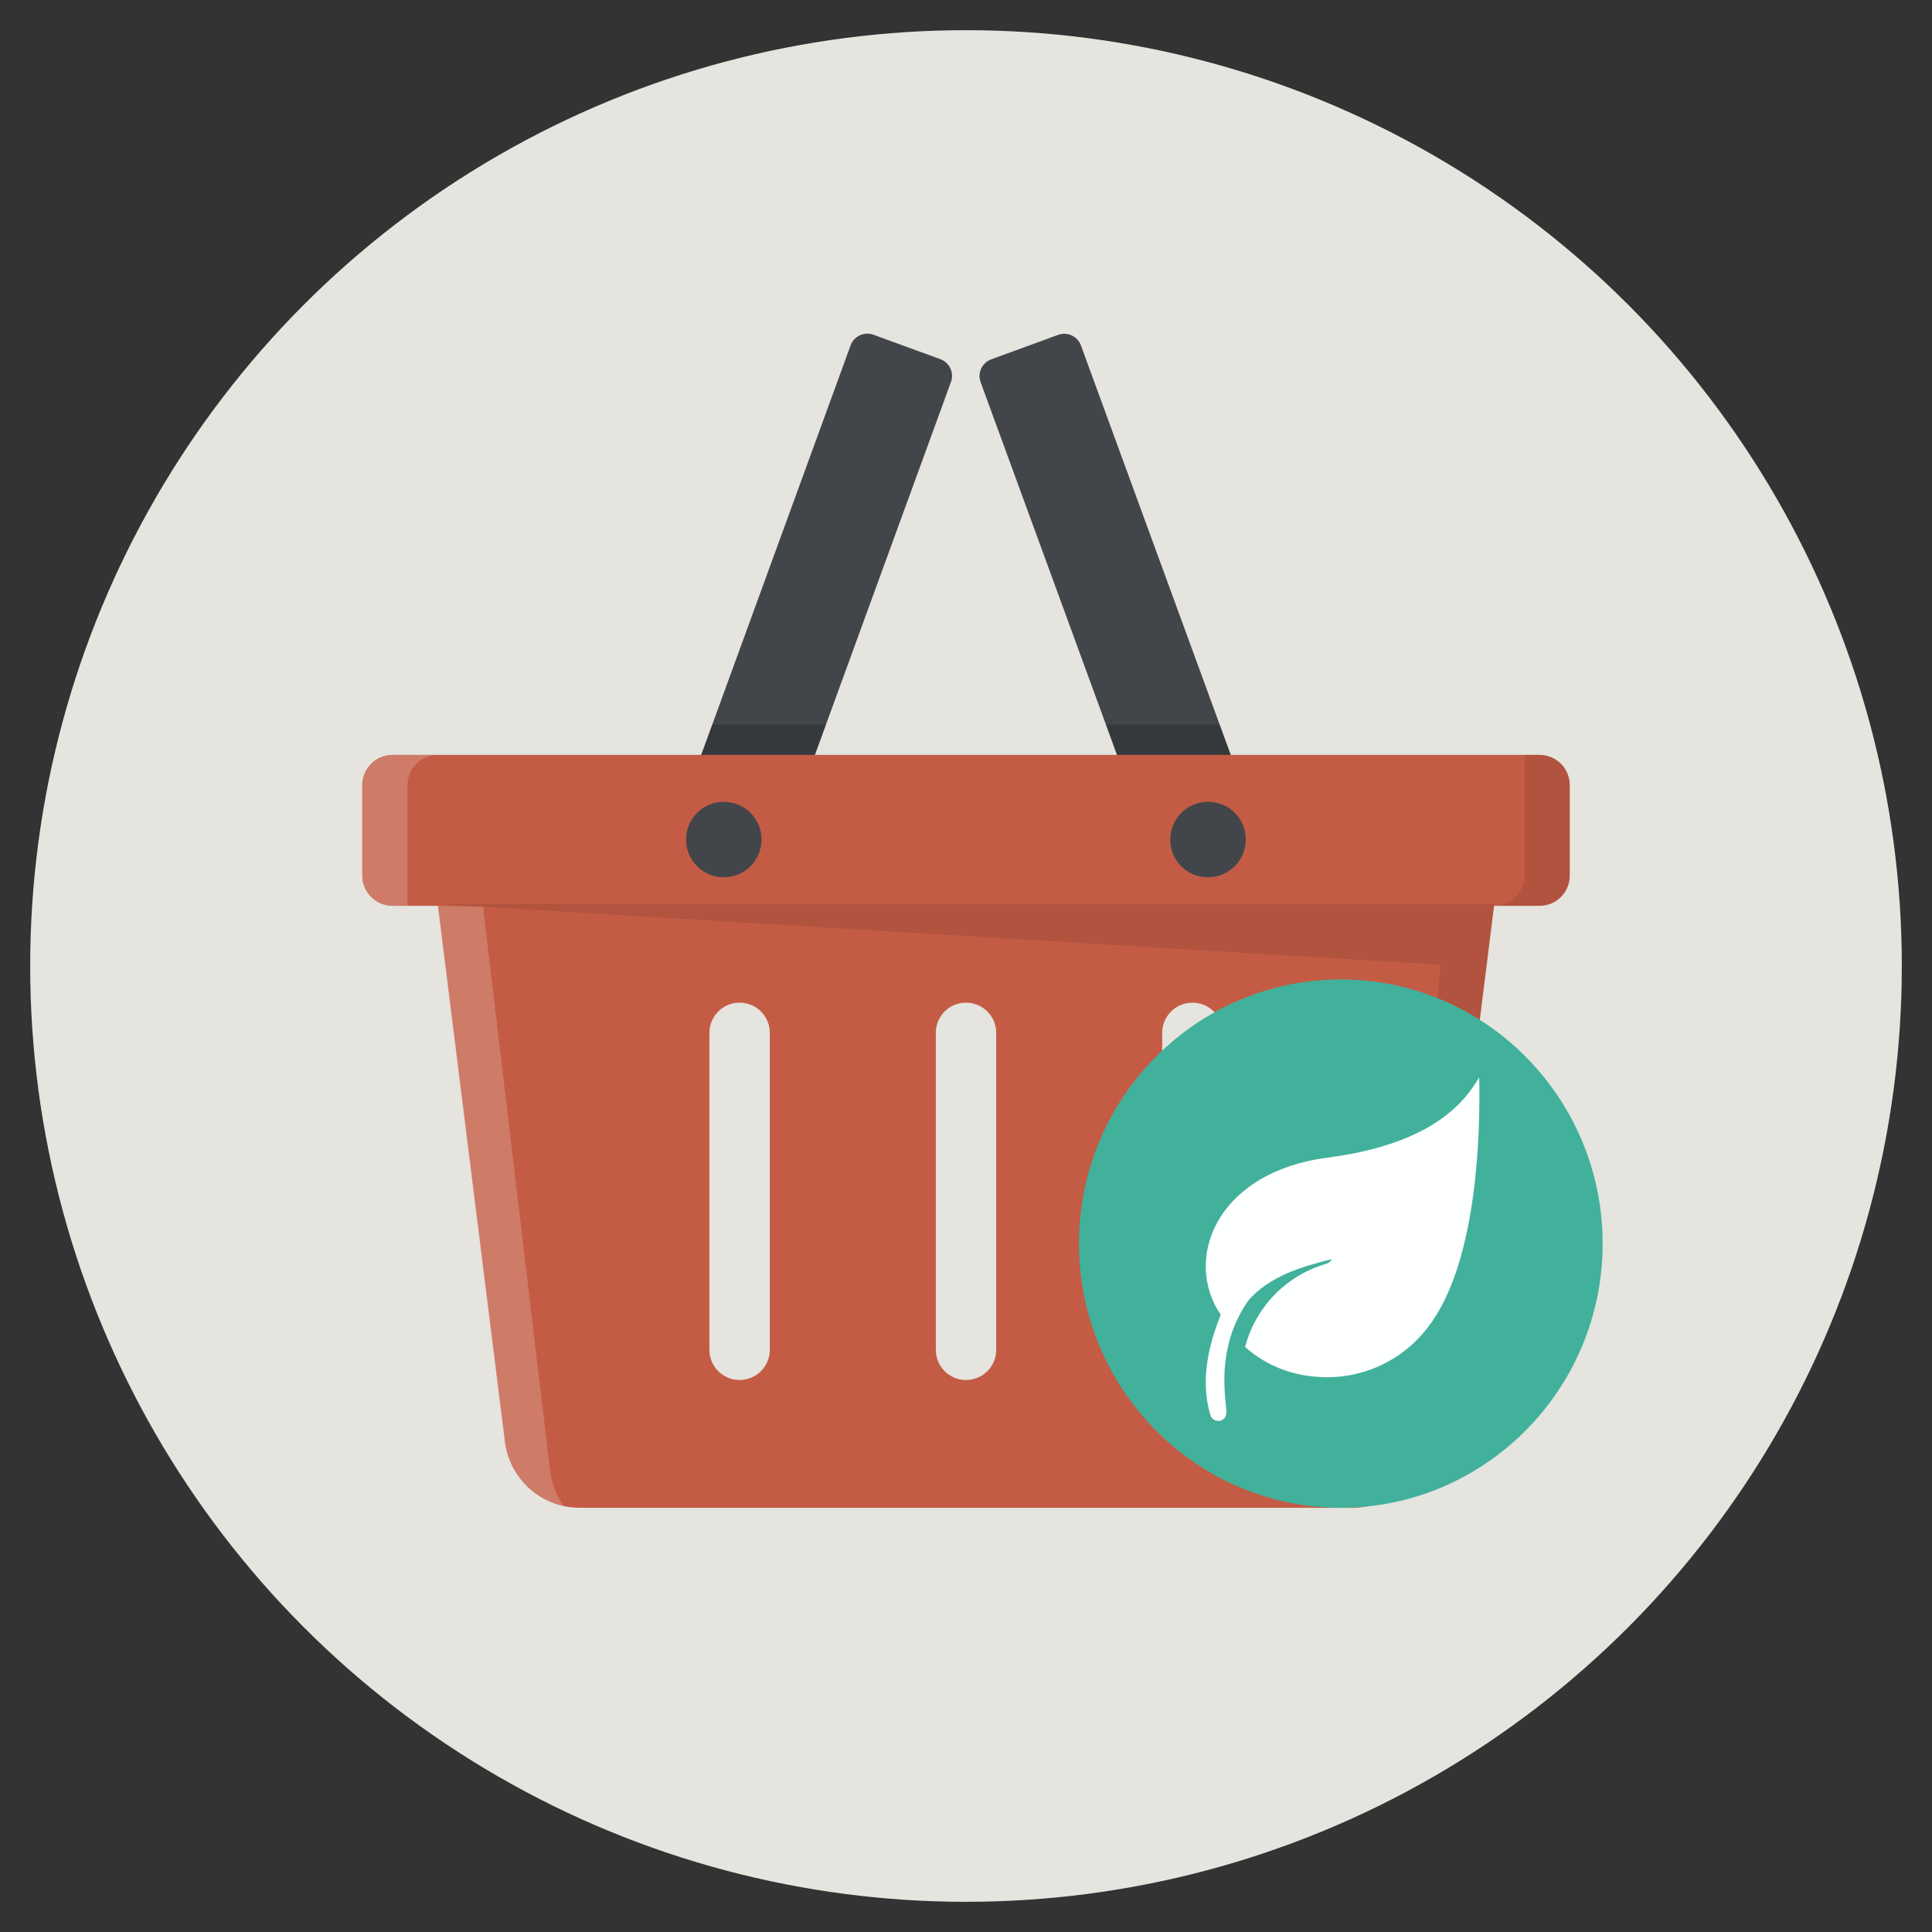 <?xml version="1.0" ?><!DOCTYPE svg  PUBLIC '-//W3C//DTD SVG 1.1//EN'  'http://www.w3.org/Graphics/SVG/1.1/DTD/svg11.dtd'><svg enable-background="new 0 0 128 128" id="Слой_1" version="1.1" viewBox="0 0 128 128" xml:space="preserve" xmlns="http://www.w3.org/2000/svg" xmlns:xlink="http://www.w3.org/1999/xlink"><rect x="0" y="0" width="128" height="128" fill="#333333" stroke="none"/><g><circle cx="64" cy="64" fill="#E5E4DE" r="62"/><path d="M50.172,57.035l-4.432-1.617c-0.612-0.223-0.927-0.9-0.704-1.512l11.319-31.024   c0.223-0.612,0.9-0.927,1.512-0.704l4.432,1.617c0.612,0.223,0.927,0.9,0.704,1.512L51.685,56.331   C51.461,56.943,50.784,57.258,50.172,57.035z" fill="#42464A"/><path d="M82.263,55.42l-4.431,1.621c-0.612,0.224-1.289-0.091-1.513-0.702L64.969,25.32   c-0.224-0.612,0.091-1.289,0.702-1.513l4.431-1.621c0.612-0.224,1.289,0.091,1.513,0.702l11.35,31.019   C83.19,54.518,82.875,55.196,82.263,55.42z" fill="#42464A"/><path d="M76.319,56.339c0.224,0.612,0.901,0.926,1.513,0.702l4.431-1.621   c0.612-0.224,0.926-0.901,0.702-1.513l-2.157-5.894h-7.537L76.319,56.339z" fill="#020507" opacity="0.2"/><path d="M45.037,53.906c-0.223,0.612,0.092,1.289,0.704,1.512l4.432,1.617   c0.612,0.223,1.289-0.092,1.512-0.704l3.035-8.318h-7.533L45.037,53.906z" fill="#020507" opacity="0.2"/><path d="M102,50.013H26c-1.105,0-2,0.895-2,2v6c0,1.105,0.895,2,2,2h3.015l4.438,35.501   c0.313,2.502,2.44,4.38,4.961,4.38h51.172c2.522,0,4.649-1.878,4.961-4.38l4.438-35.501H102c1.105,0,2-0.895,2-2v-6   C104,50.908,103.105,50.013,102,50.013z M51,89.429c0,1.105-0.895,2-2,2s-2-0.895-2-2v-21c0-1.105,0.895-2,2-2s2,0.895,2,2V89.429z    M66,89.429c0,1.105-0.895,2-2,2s-2-0.895-2-2v-21c0-1.105,0.895-2,2-2s2,0.895,2,2V89.429z M81,89.429c0,1.105-0.895,2-2,2   s-2-0.895-2-2v-21c0-1.105,0.895-2,2-2s2,0.895,2,2V89.429z" fill="#C45C45"/><path d="M32.001,60.075l-2.986-0.063l4.438,35.501c0.267,2.136,1.861,3.806,3.889,4.252   c-0.461-0.652-0.784-1.412-0.889-2.252L32.001,60.075z" fill="#F5F8F7" opacity="0.2"/><path d="M26,50.013c-1.105,0-2,0.895-2,2v6c0,1.105,0.895,2,2,2h1v-8c0-1.105,0.895-2,2-2" fill="#F5F8F7" opacity="0.2"/><path d="M102,50.013h-1v8c0,1.105-0.895,2-2,2h3c1.105,0,2-0.895,2-2v-6   C104,50.908,103.105,50.013,102,50.013z" fill="#020507" opacity="0.1"/><path d="M99,59.893H29l0,0l66.467,4.03l-3.92,31.59c-0.313,2.502-2.44,4.38-4.961,4.38h3   c2.522,0,4.649-1.878,4.961-4.38l4.438-35.501l0,0L99,59.893z" fill="#020507" opacity="0.1"/><circle cx="47.952" cy="55.622" fill="#42464A" r="2.5"/><path d="M82.46,55c0.449,1.861-1.186,3.496-3.047,3.047c-0.875-0.211-1.592-0.928-1.803-1.803   c-0.449-1.861,1.186-3.496,3.047-3.047C81.532,53.407,82.249,54.125,82.46,55z" fill="#42464A"/><path d="M88.833,99.893c-9.564,0-17.346-7.851-17.346-17.5s7.781-17.5,17.346-17.5s17.346,7.851,17.346,17.5   S98.397,99.893,88.833,99.893z" fill="#41B19C"/><path d="M97.999,71.386C97.107,72.86,95.096,75.77,87.93,76.7c-7.013,0.911-9.455,6.271-7.272,10.069l0.222,0.325   c-0.862,2.163-1.344,4.405-0.696,6.645c0.07,0.243,0.292,0.401,0.533,0.401c0.051,0,0.103-0.007,0.154-0.022   c0.294-0.085,0.415-0.383,0.379-0.687c-0.26-2.221-0.141-3.601,0.39-5.224l0.003,0.004c0.159-0.435,0.351-0.862,0.579-1.276   c0.136-0.247,0.285-0.485,0.441-0.716c1.425-1.732,3.84-2.356,5.565-2.798c-0.065,0.143-0.187,0.258-0.349,0.305   c-2.011,0.582-3.674,1.911-4.685,3.744c-0.312,0.566-0.541,1.162-0.704,1.771c1.465,1.296,3.308,2.003,5.441,2.003   c2.833,0,5.336-1.405,6.855-3.555l0,0c0.004-0.006,0.008-0.012,0.013-0.018c0.048-0.069,0.096-0.138,0.142-0.208   C97.821,83.22,98.091,75.325,97.999,71.386z" fill="#FEFFFF"/></g></svg>